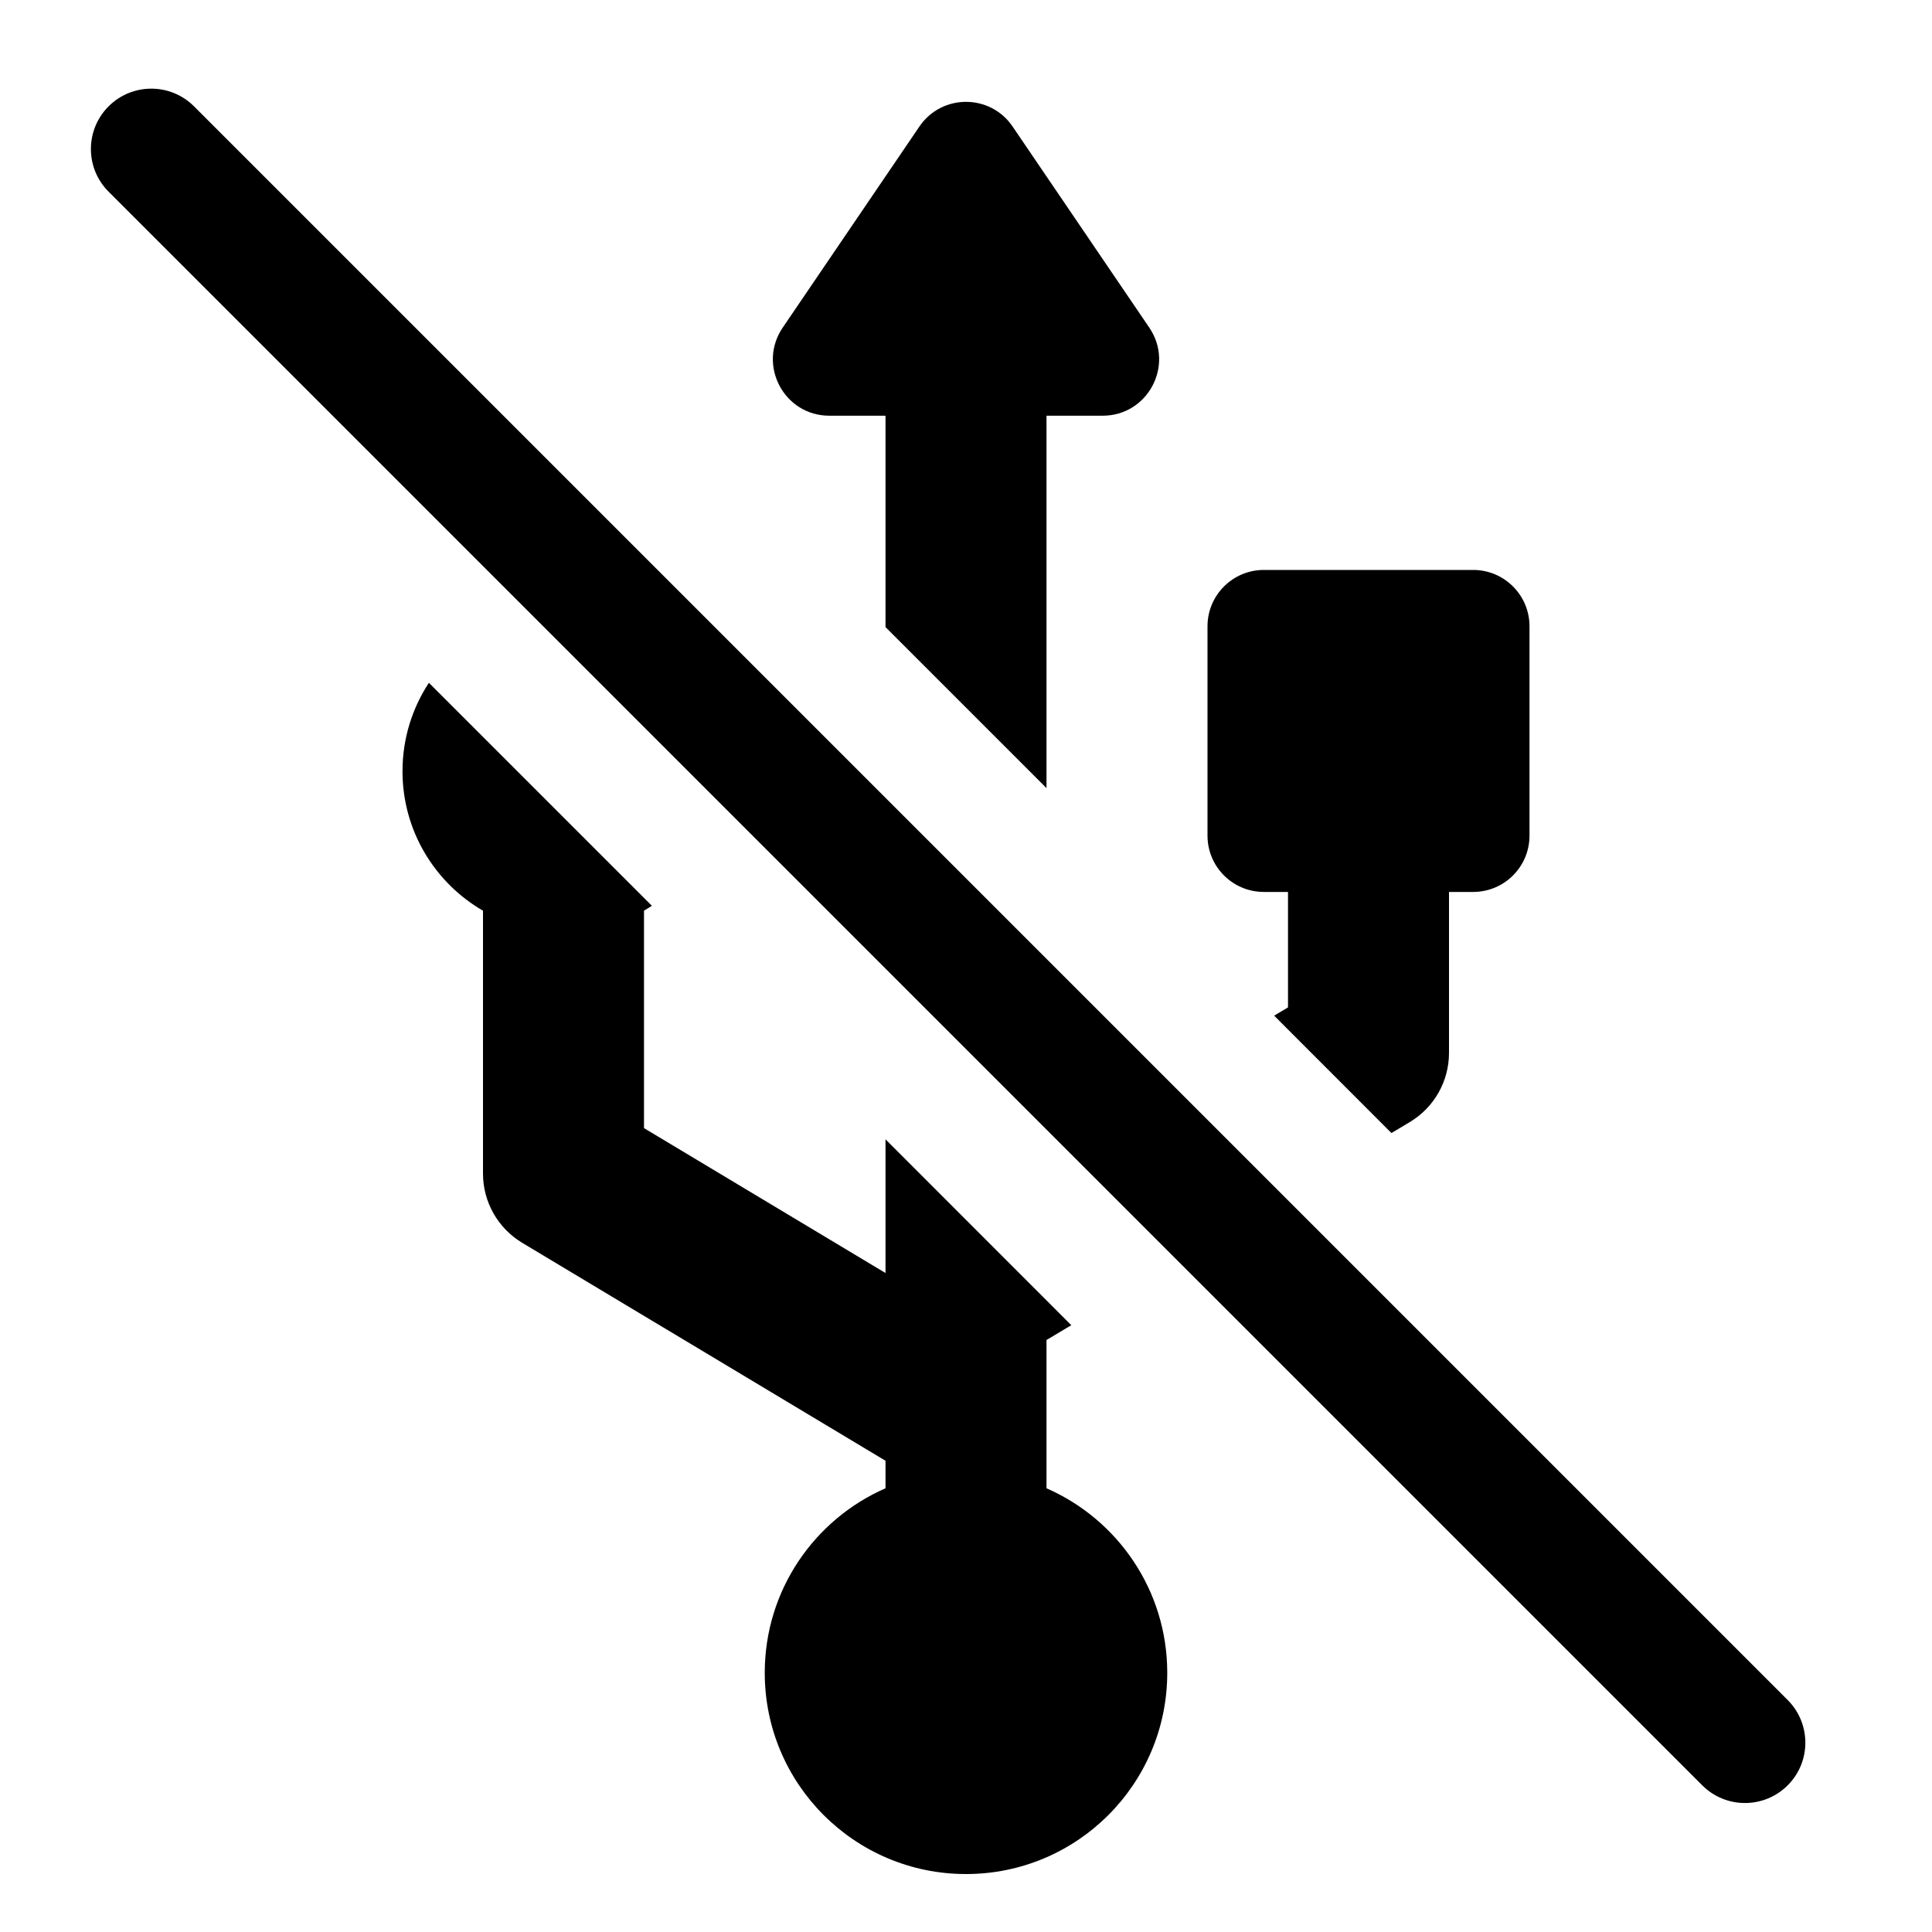 <svg width="24" height="24" viewBox="0 0 24 24" fill="none" xmlns="http://www.w3.org/2000/svg">
<path d="M2.41 1.321C2.117 1.028 1.642 1.028 1.349 1.321C1.056 1.614 1.056 2.089 1.349 2.381L21.146 22.178C21.439 22.471 21.914 22.471 22.207 22.178C22.5 21.886 22.5 21.411 22.207 21.118L2.41 1.321Z" fill="black"/>
<path d="M5 9.58C5 9.175 5.121 8.797 5.328 8.482L8.098 11.252C8.066 11.273 8.034 11.293 8 11.312V14.014L11 15.814V14.153L13.308 16.462L13 16.646V17.564C13 17.575 13 17.587 13 17.599L13 18.488C13.883 18.874 14.5 19.755 14.5 20.78C14.5 22.161 13.381 23.28 12 23.28C10.619 23.28 9.5 22.161 9.5 20.78C9.5 19.755 10.117 18.874 11 18.488V18.146L6.486 15.438C6.185 15.257 6 14.931 6 14.58V11.313C5.402 10.967 5 10.321 5 9.58Z" fill="black"/>
<path d="M13 9.79L11 7.79V5.164H10.302C9.74 5.164 9.407 4.535 9.723 4.07L11.421 1.572C11.699 1.163 12.301 1.163 12.579 1.572L14.277 4.07C14.593 4.535 14.26 5.164 13.698 5.164L13 5.164V9.79Z" fill="black"/>
<path d="M17.285 14.075L15.828 12.617L16 12.514V11.08L15.7 11.08C15.313 11.08 15 10.767 15 10.38V7.78C15 7.394 15.313 7.08 15.7 7.08H18.3C18.687 7.08 19 7.394 19 7.78V10.38C19 10.767 18.687 11.08 18.3 11.08H18V13.08C18 13.431 17.816 13.757 17.514 13.938L17.285 14.075Z" fill="black"/>
</svg>
